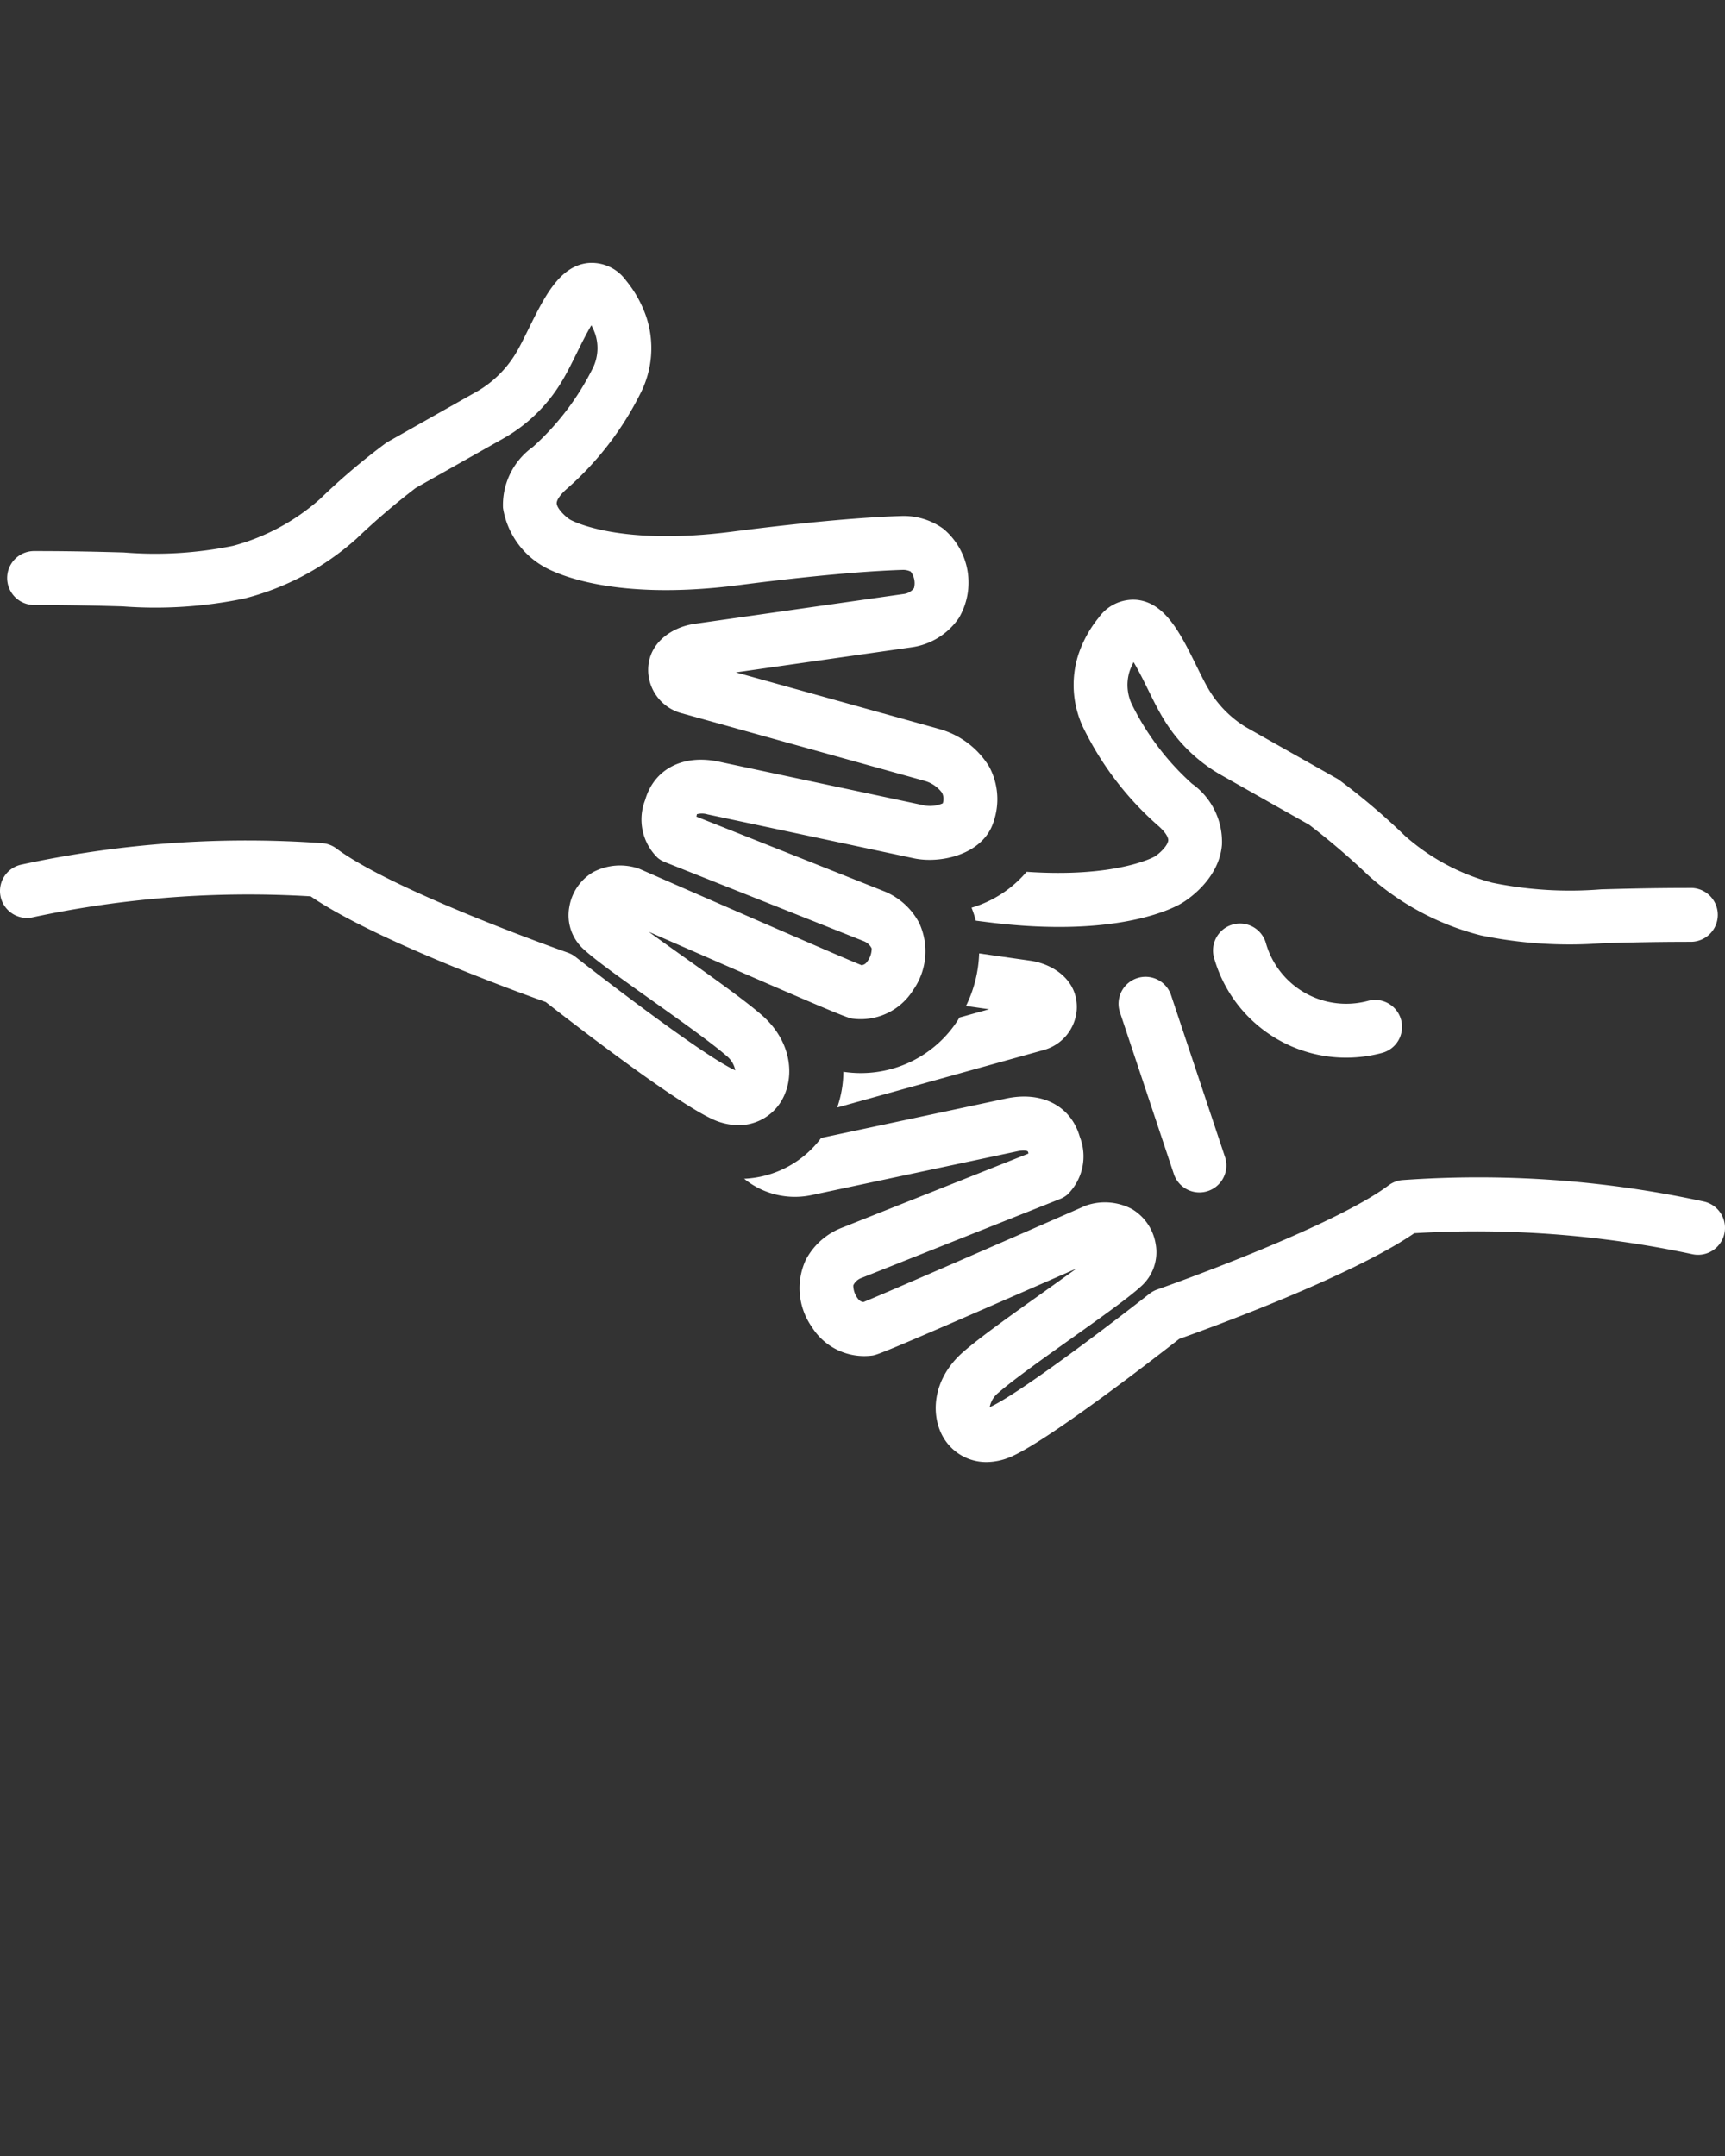<svg fill="white" xmlns="http://www.w3.org/2000/svg" data-name="Layer 1" viewBox="0 0 128 160" x="0px" y="0px">
  <rect x="0" y="0" width="128" height="160" fill="#333333" stroke="none"/>
  <title>146 Web Icon Set 91 expanded</title>
  <path
    d="M99.9,78.49a10.24,10.24,0,0,0,2.609-.34,2,2,0,1,0-1.02-3.867,6.194,6.194,0,0,1-7.56-4.312,2,2,0,0,0-3.861,1.041A10.177,10.177,0,0,0,99.9,78.49Z" />
  <path
    d="M84.367,72.594A2,2,0,0,0,83.103,75.124l4,12a2,2,0,1,0,3.795-1.266l-4-12A1.996,1.996,0,0,0,84.367,72.594Z" />
  <path
    d="M71.088,75.692a8.562,8.562,0,0,1-8.234,3.883c-.096-.011-.184-.021-.273-.034a8.27,8.27,0,0,1-.457,2.648l15.295-4.258a3.347,3.347,0,0,0,2.476-2.964c.148-2.156-1.671-3.414-3.431-3.67l-3.808-.544a9.569,9.569,0,0,1-.975,3.901l1.715.245-2.203.613C71.155,75.571,71.126,75.634,71.088,75.692Z" />
  <path
    d="M125.468,65.896c-2.869,0-4.97.058-6.657.104a28.647,28.647,0,0,1-8.09-.494,15.983,15.983,0,0,1-6.471-3.48,48.89,48.89,0,0,0-4.909-4.165c-.044-.029-.089-.058-.135-.083L92.444,53.959a8.134,8.134,0,0,1-2.686-2.685c-.3-.484-.631-1.156-.981-1.868-1.18-2.391-2.293-4.648-4.392-4.888a3.137,3.137,0,0,0-2.841,1.297,8.709,8.709,0,0,0-1.521,2.749,7.387,7.387,0,0,0,.493,5.706,23.183,23.183,0,0,0,5.348,6.942c.63.532.838.942.823,1.149-.028.389-.62.963-1.018,1.211-.03.018-2.825,1.582-9.492,1.125a8.534,8.534,0,0,1-4.086,2.665,7.645,7.645,0,0,1,.315.962c.253.032.503.063.765.097,9.951,1.283,14.163-1.167,14.566-1.425.277-.166,2.724-1.701,2.936-4.307a5.296,5.296,0,0,0-2.227-4.532,19.54,19.54,0,0,1-4.379-5.728,3.372,3.372,0,0,1-.253-2.595,4.591,4.591,0,0,1,.302-.699c.378.633.799,1.486,1.071,2.039.394.799.767,1.554,1.165,2.199a11.792,11.792,0,0,0,4.189,4.103l6.608,3.733a53.18,53.18,0,0,1,4.385,3.754,19.768,19.768,0,0,0,8.345,4.452,32.432,32.432,0,0,0,9.038.581c1.664-.046,3.734-.103,6.548-.103a2,2,0,0,0,0-4Z" />
  <path
    d="M126.44,89.17a78.795,78.795,0,0,0-22.396-1.593,1.997,1.997,0,0,0-1.007.39c-4.276,3.197-17.043,7.687-17.172,7.731a2.014,2.014,0,0,0-.575.315c-2.516,1.979-9.541,7.345-11.803,8.395-.018.008-.033.016-.049.021a1.806,1.806,0,0,1,.665-1.087c1.076-.939,3.403-2.596,5.457-4.057,2.249-1.6,4.19-2.981,5.09-3.806a3.389,3.389,0,0,0,1.103-3.17,3.704,3.704,0,0,0-1.762-2.585,4.285,4.285,0,0,0-3.33-.285c-.059.02-.117.042-.175.067-5.674,2.488-14.769,6.456-16.417,7.122a.557.557,0,0,1-.376-.209,1.62,1.62,0,0,1-.376-1.032,1.083,1.083,0,0,1,.554-.528l14.791-5.882a1.964,1.964,0,0,0,.53-.313,3.964,3.964,0,0,0,.933-4.298c-.658-2.293-2.802-3.412-5.472-2.841L60.932,84.449a7.541,7.541,0,0,1-5.714,3.026,5.945,5.945,0,0,0,4.982,1.219L75.487,85.438c.486-.104.747-.044.794.032.014.046.024.092.034.137L62.335,91.167c-.035.015-.071.029-.105.046A5.105,5.105,0,0,0,59.79,93.5a5.005,5.005,0,0,0,.458,4.985,4.583,4.583,0,0,0,4.448,2.115c.369-.042.598-.067,15.165-6.451-.798.582-1.716,1.235-2.619,1.878-2.233,1.589-4.543,3.232-5.769,4.303-2.346,2.049-2.469,4.819-1.378,6.498A3.685,3.685,0,0,0,73.206,108.5a4.662,4.662,0,0,0,1.967-.464c2.9-1.347,10.599-7.318,12.33-8.674,2.023-.72,12.728-4.605,17.442-7.843a76.654,76.654,0,0,1,20.614,1.553,2,2,0,1,0,.881-3.902Z" />
  <path
    d="M2.44,68.072a76.48,76.48,0,0,1,20.614-1.553c4.715,3.237,15.419,7.123,17.442,7.843,1.731,1.355,9.43,7.327,12.331,8.675A4.668,4.668,0,0,0,54.794,83.5a3.685,3.685,0,0,0,3.11-1.672c1.091-1.679.968-4.449-1.378-6.497-1.226-1.071-3.535-2.715-5.769-4.304-.904-.644-1.822-1.296-2.619-1.878,14.567,6.384,14.796,6.409,15.165,6.451A4.584,4.584,0,0,0,67.752,73.485,5.005,5.005,0,0,0,68.21,68.5a5.105,5.105,0,0,0-2.439-2.287c-.034-.017-.07-.031-.105-.046l-13.987-5.562q.015-.086.035-.182a1.458,1.458,0,0,1,.799.016L67.8,63.694c2.013.432,5.197-.286,5.938-2.745a5.115,5.115,0,0,0-.335-4.05,6.332,6.332,0,0,0-3.756-2.812l-15.042-4.188,13.001-1.857a5.104,5.104,0,0,0,3.554-2.193,5.195,5.195,0,0,0-1.158-6.605,5.001,5.001,0,0,0-3.143-.949c-1.709.05-5.611.267-12.544,1.162-8.481,1.095-11.953-.862-12-.89-.323-.193-.971-.792-1.004-1.2-.021-.264.294-.705.822-1.152a23.193,23.193,0,0,0,5.35-6.942,7.391,7.391,0,0,0,.491-5.708,8.715,8.715,0,0,0-1.52-2.748,3.14,3.14,0,0,0-2.841-1.296c-2.099.239-3.212,2.497-4.392,4.888-.351.712-.682,1.384-.981,1.869a8.089,8.089,0,0,1-2.752,2.72l-6.695,3.782c-.046.025-.091.054-.135.083a48.89,48.89,0,0,0-4.909,4.165,15.937,15.937,0,0,1-6.454,3.478A28.653,28.653,0,0,1,9.189,41c-1.688-.047-3.788-.104-6.657-.104a2,2,0,1,0,0,4c2.813,0,4.884.057,6.548.103a32.511,32.511,0,0,0,9.055-.584,19.784,19.784,0,0,0,8.328-4.449,52.889,52.889,0,0,1,4.384-3.753l6.543-3.698a11.813,11.813,0,0,0,4.256-4.138c.398-.646.771-1.401,1.165-2.2.272-.553.694-1.407,1.072-2.04a4.743,4.743,0,0,1,.3.698,3.375,3.375,0,0,1-.251,2.597,19.553,19.553,0,0,1-4.381,5.728,5.297,5.297,0,0,0-2.226,4.532,6.115,6.115,0,0,0,2.891,4.279c.448.283,4.659,2.738,14.611,1.452,6.762-.873,10.514-1.083,12.148-1.131a1.286,1.286,0,0,1,.602.126,1.423,1.423,0,0,1,.245,1.226,1.123,1.123,0,0,1-.783.439L51.53,46.297c-1.754.256-3.573,1.514-3.425,3.667a3.346,3.346,0,0,0,2.474,2.966L68.575,57.94a2.435,2.435,0,0,1,1.324.889,1.012,1.012,0,0,1,.056.788,2.407,2.407,0,0,1-1.321.165L53.345,56.526c-2.666-.57-4.813.548-5.472,2.841a3.966,3.966,0,0,0,.934,4.298,1.964,1.964,0,0,0,.53.313l14.791,5.882a1.083,1.083,0,0,1,.554.528,1.62,1.62,0,0,1-.376,1.032.557.557,0,0,1-.376.209c-1.648-.666-10.743-4.634-16.417-7.122-.058-.025-.116-.048-.175-.067a4.281,4.281,0,0,0-3.33.285,3.704,3.704,0,0,0-1.762,2.585,3.391,3.391,0,0,0,1.104,3.172c.897.822,2.839,2.204,5.088,3.804,2.054,1.461,4.381,3.117,5.457,4.058a1.802,1.802,0,0,1,.665,1.086c-.016-.006-.031-.014-.048-.021-2.262-1.051-9.287-6.416-11.804-8.396a2.014,2.014,0,0,0-.575-.315c-.129-.045-12.896-4.534-17.172-7.731a1.997,1.997,0,0,0-1.007-.39A78.877,78.877,0,0,0,1.56,64.17a2,2,0,0,0,.881,3.902Z" />
</svg>